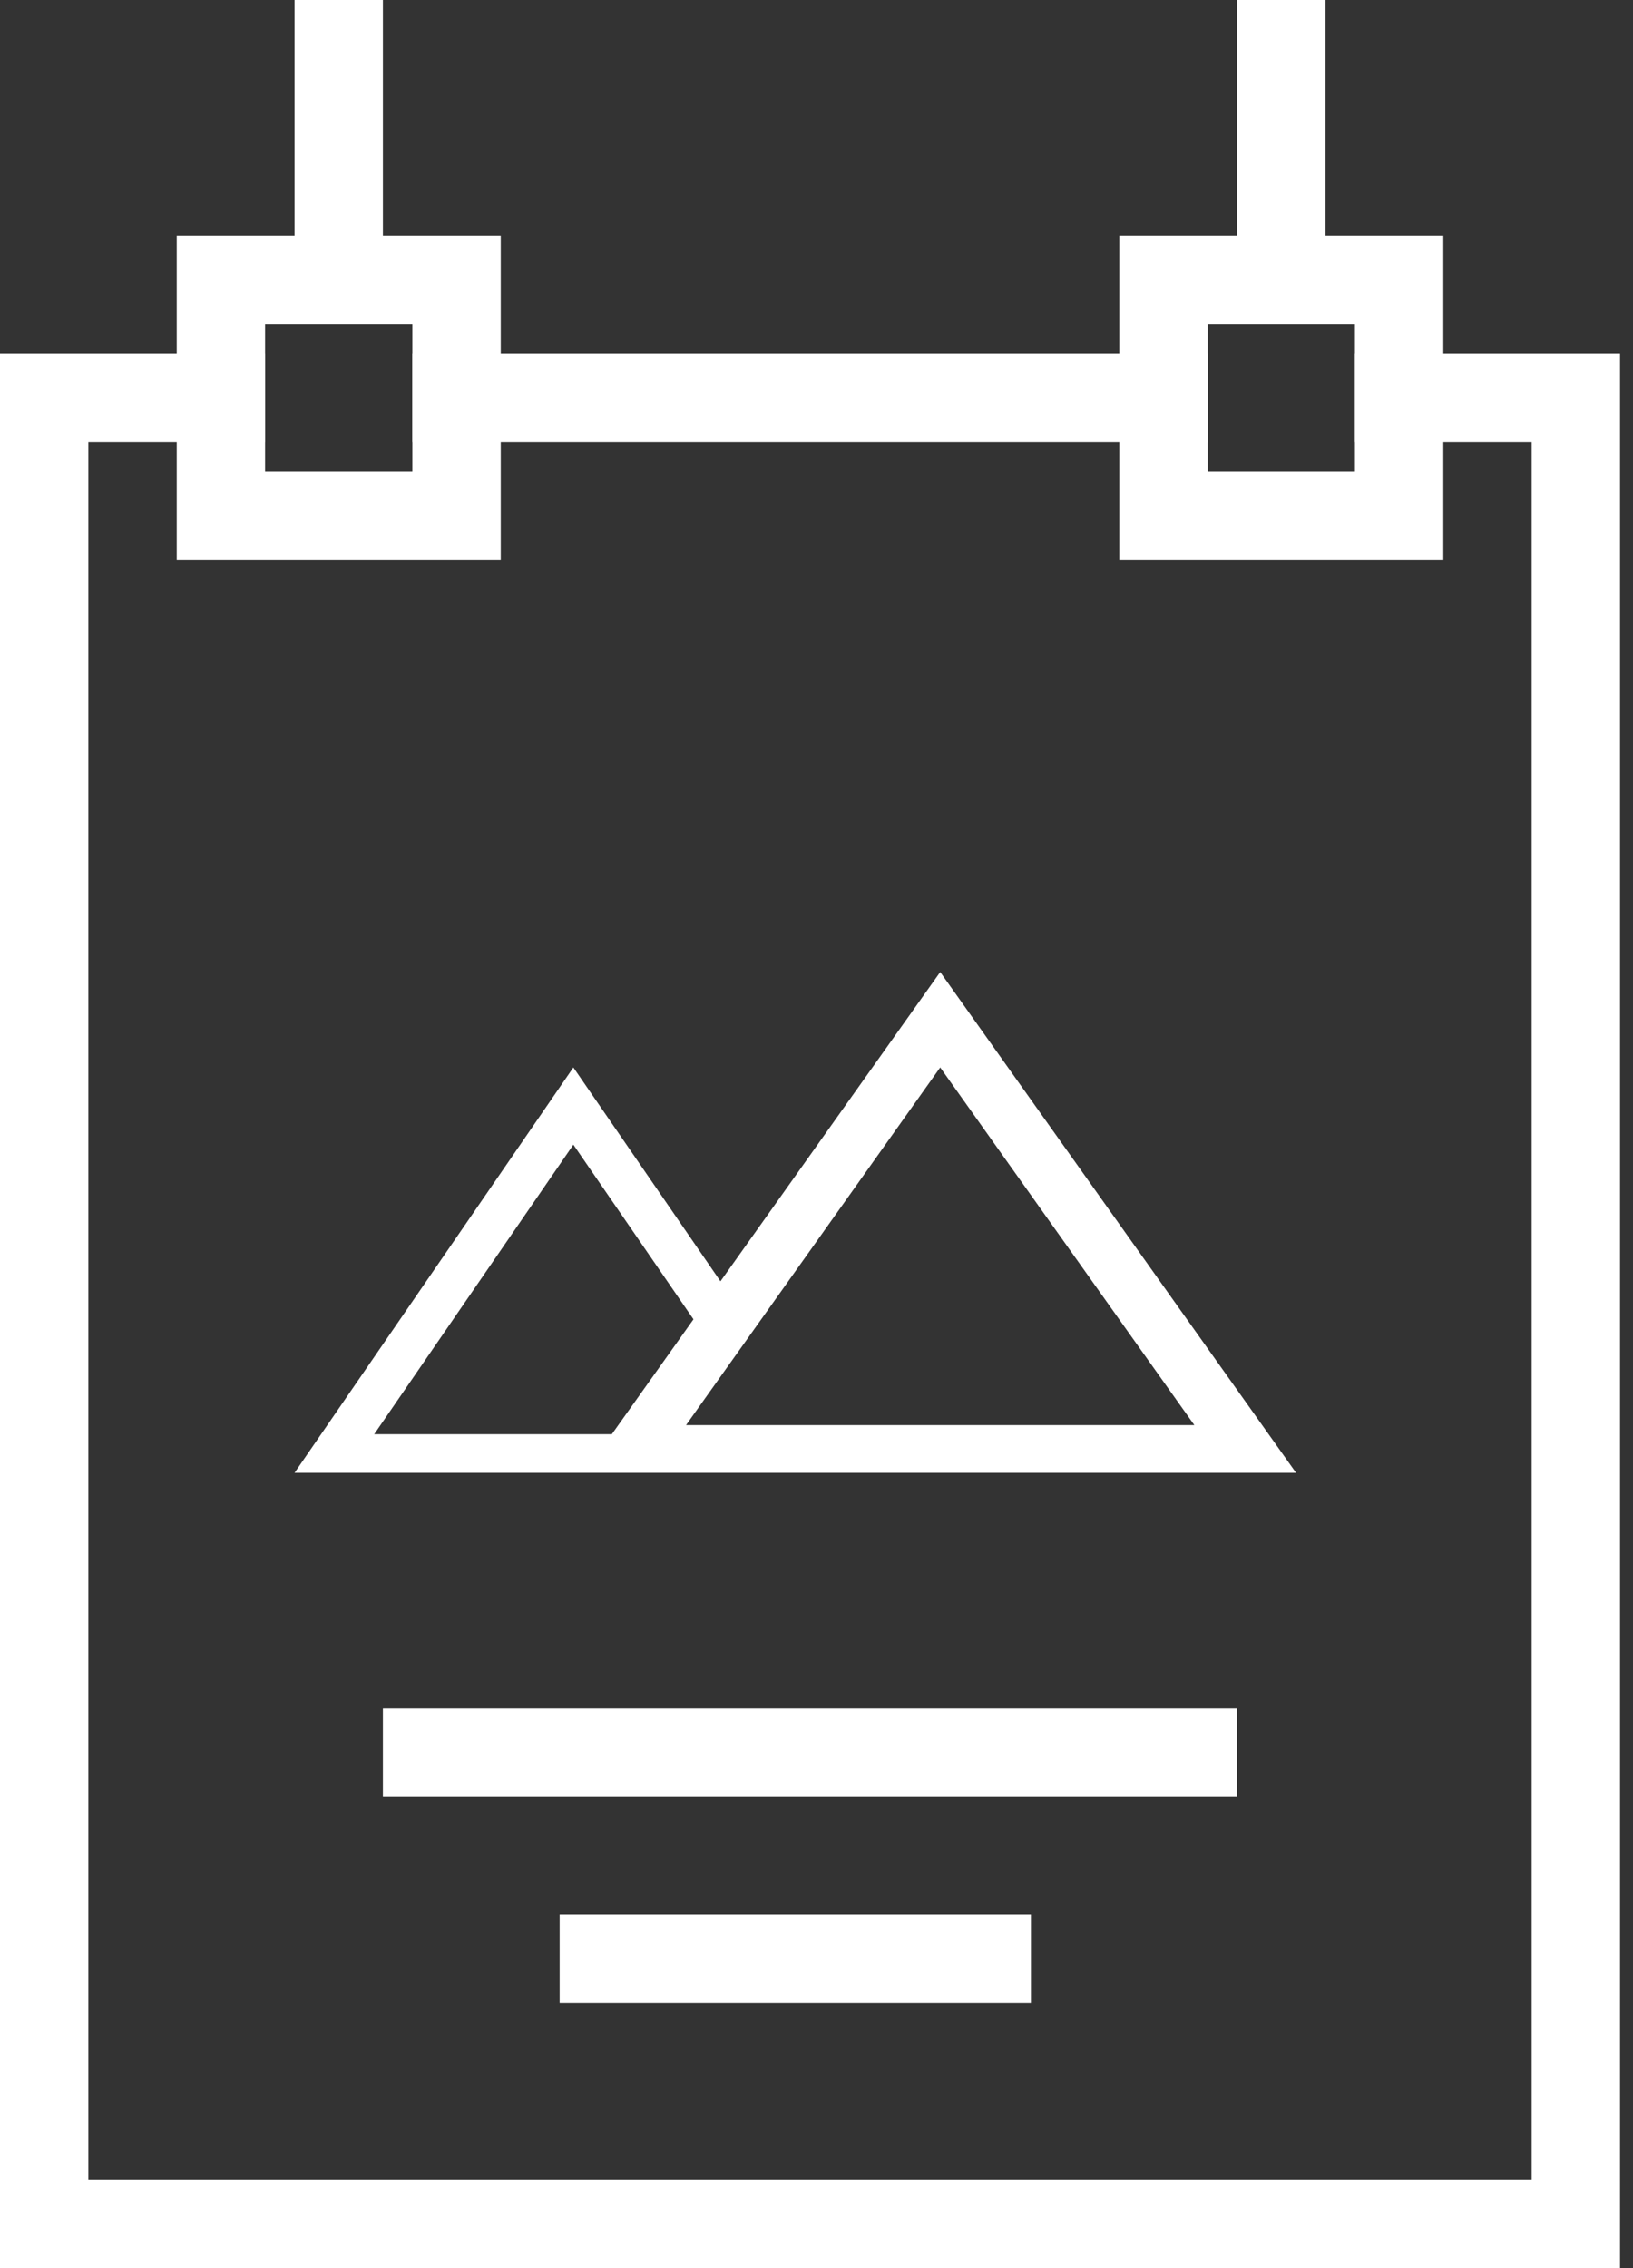 <svg width="72" height="100" viewBox="0 0 72 100" fill="none" xmlns="http://www.w3.org/2000/svg">
<rect x="0" y="0" width="72" height="100" fill="#333333" stroke="none"/>
<path fill-rule="evenodd" clip-rule="evenodd" d="M11.688 15.584H0V100H71.429V15.584H59.74V19.48H67.532V96.104H3.896V19.48H11.688V15.584ZM18.182 19.48V15.584H53.247V19.48H18.182Z" fill="white"/>
<rect x="16.883" y="75.325" width="37.662" height="3.896" fill="white"/>
<rect x="24.675" y="84.416" width="20.779" height="3.896" fill="white"/>
<path fill-rule="evenodd" clip-rule="evenodd" d="M41.454 42.857L57.143 64.935H37.572H25.766H12.987L25.28 47.062L31.765 56.492L41.454 42.857ZM33.235 58.629L41.454 47.062L52.66 62.832H30.248L33.235 58.629ZM30.576 58.167L25.28 50.467L16.499 63.233H26.976L30.576 58.167Z" fill="white"/>
<path fill-rule="evenodd" clip-rule="evenodd" d="M22.078 10.39H7.792V24.675H22.078V10.39ZM18.182 14.286H11.688V20.779H18.182V14.286Z" fill="white"/>
<path fill-rule="evenodd" clip-rule="evenodd" d="M63.636 10.39H49.351V24.675H63.636V10.39ZM59.74 14.286H53.247V20.779H59.74V14.286Z" fill="white"/>
<rect x="12.987" width="3.896" height="11.688" fill="white"/>
<rect x="54.545" width="3.896" height="11.688" fill="white"/>
</svg>
